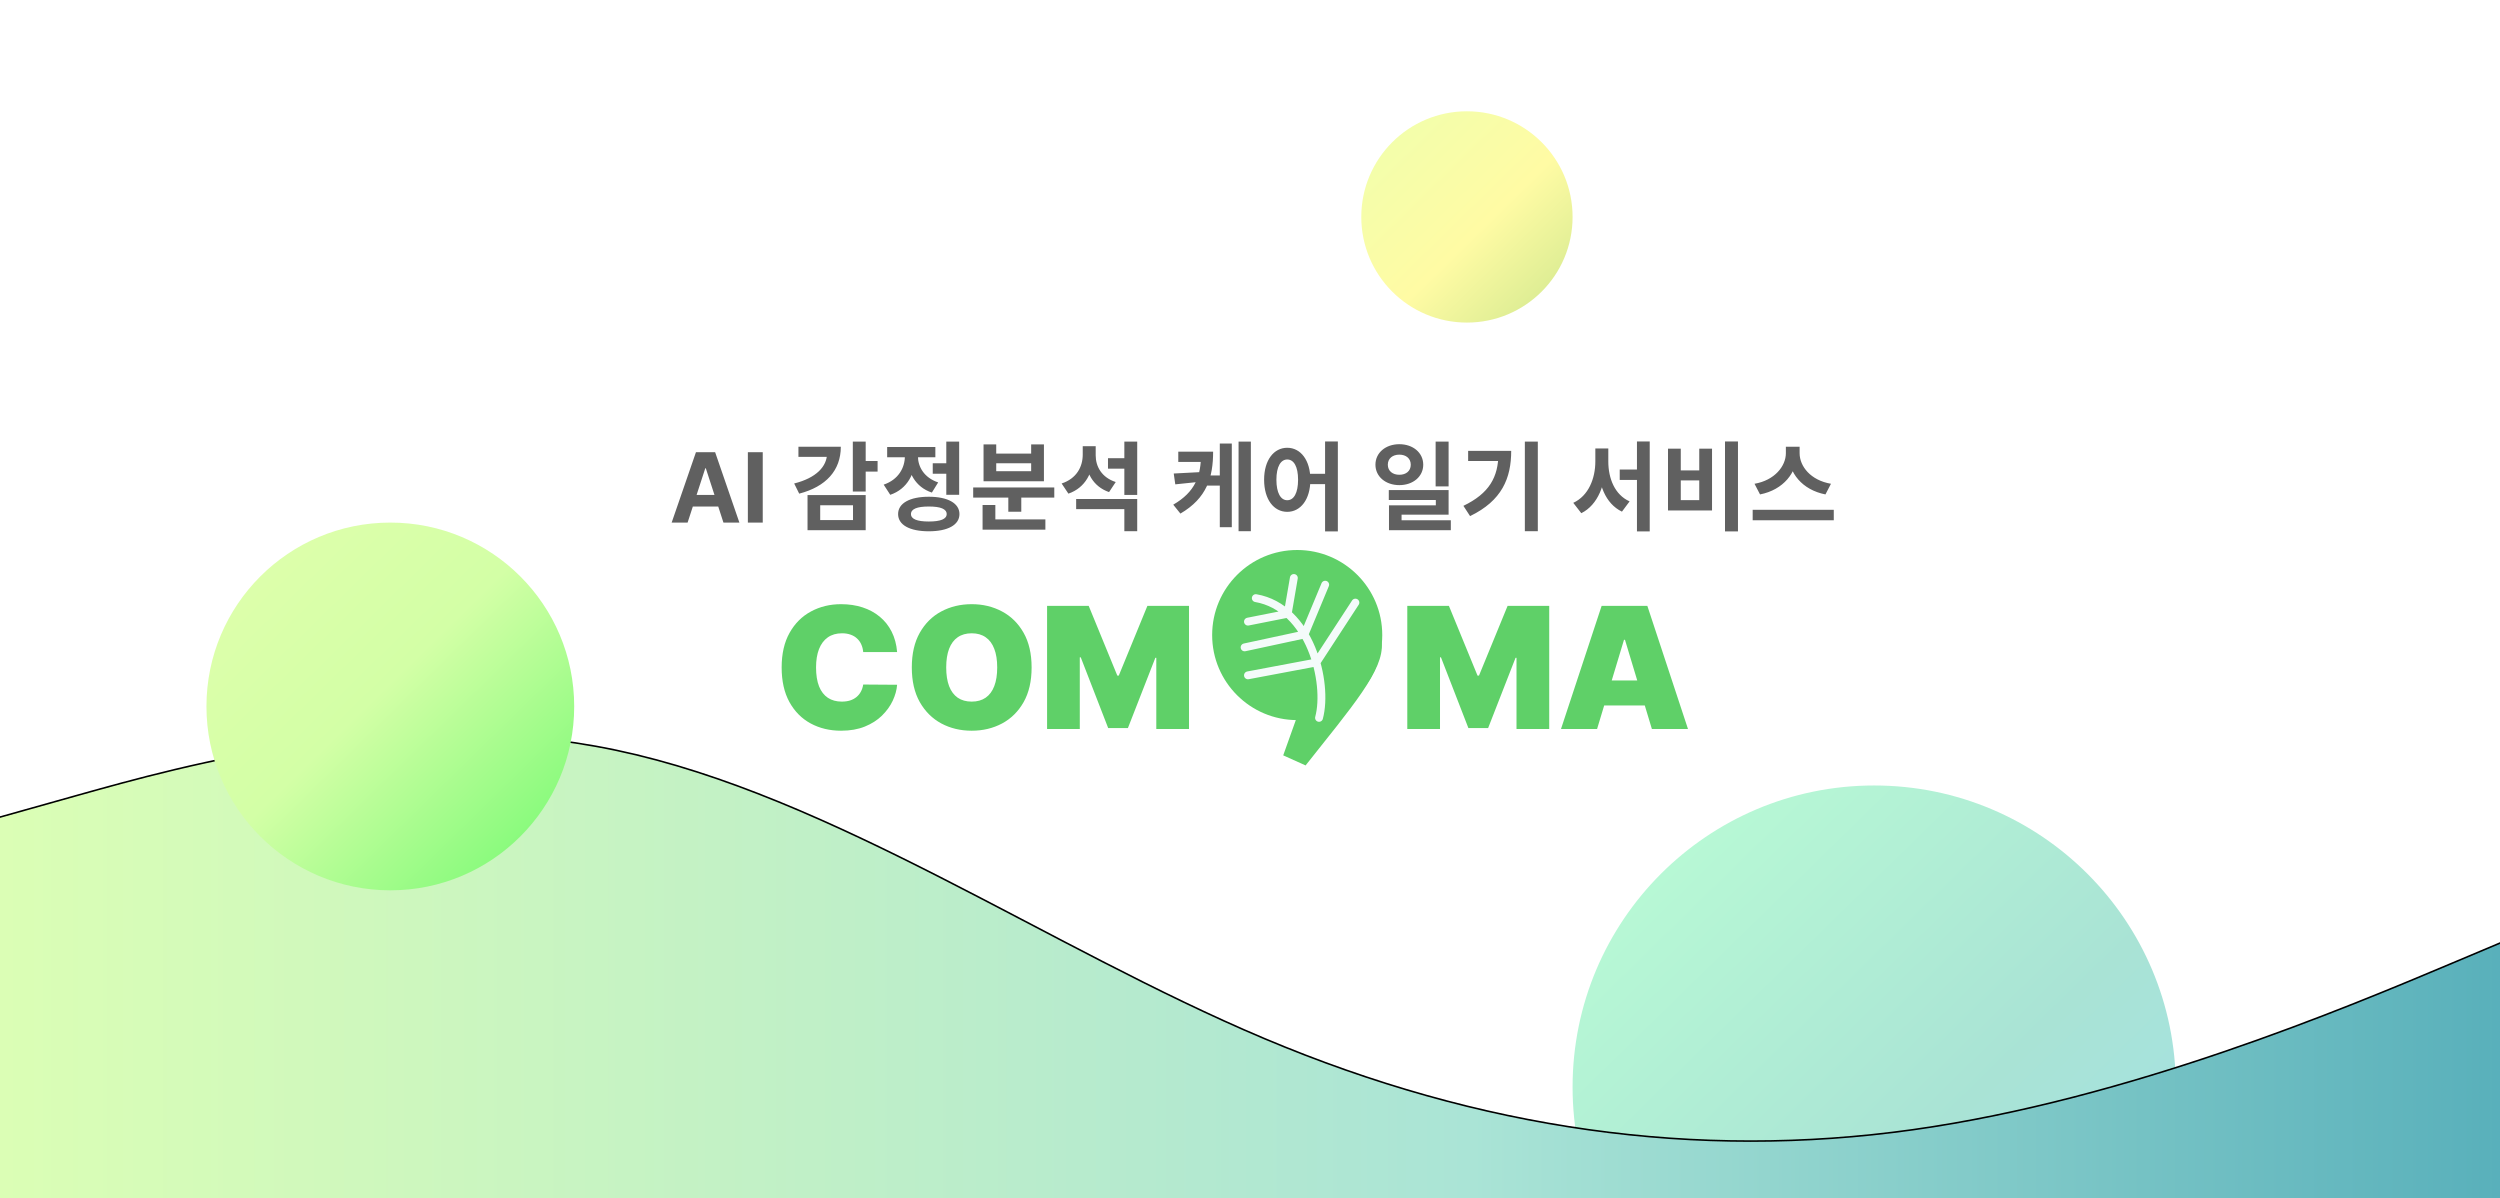 <svg width="1550" height="743" viewBox="0 0 1550 743" fill="none" xmlns="http://www.w3.org/2000/svg">
<g clip-path="url(#clip0_684_44)">
<rect width="1550" height="743" fill="white"/>
<g filter="url(#filter0_f_684_44)">
<circle cx="909.5" cy="134.5" r="65.5" fill="url(#paint0_linear_684_44)"/>
</g>
<g filter="url(#filter1_f_684_44)">
<circle cx="1162" cy="674" r="187" fill="url(#paint1_linear_684_44)"/>
</g>
<g filter="url(#filter2_f_684_44)">
<path fill-rule="evenodd" clip-rule="evenodd" d="M-20 512.207L47 493.385C114 474.563 248 436.919 382 465.152C516 493.385 650 587.494 784 643.96C918 700.425 1052 719.247 1186 700.425C1320 681.603 1454 625.138 1521 596.905L1588 568.672V851H1521C1454 851 1320 851 1186 851C1052 851 918 851 784 851C650 851 516 851 382 851C248 851 114 851 47 851H-20V512.207Z" fill="url(#paint2_linear_684_44)"/>
<path fill-rule="evenodd" clip-rule="evenodd" d="M-20 512.207L47 493.385C114 474.563 248 436.919 382 465.152C516 493.385 650 587.494 784 643.96C918 700.425 1052 719.247 1186 700.425C1320 681.603 1454 625.138 1521 596.905L1588 568.672V851H1521C1454 851 1320 851 1186 851C1052 851 918 851 784 851C650 851 516 851 382 851C248 851 114 851 47 851H-20V512.207Z" stroke="black"/>
</g>
<g filter="url(#filter3_f_684_44)">
<circle cx="242" cy="438" r="114" fill="url(#paint3_linear_684_44)"/>
</g>
<path d="M426.314 324H416.428L431.491 280.364H443.381L458.423 324H448.537L437.607 290.335H437.266L426.314 324ZM425.696 306.848H449.048V314.05H425.696V306.848ZM472.901 280.364V324H463.675V280.364H472.901ZM528.746 273.78H536.726V304.74H528.746V273.78ZM534.506 285.84H544.106V292.38H534.506V285.84ZM512.786 276.96H521.306C521.306 291.72 512.066 301.74 495.506 306.06L492.386 299.76C506.006 296.34 512.786 289.26 512.786 280.92V276.96ZM495.026 276.96H517.586V283.26H495.026V276.96ZM500.666 306.96H536.726V328.74H500.666V306.96ZM528.866 313.26H508.526V322.44H528.866V313.26ZM578.301 287.22H588.861V293.7H578.301V287.22ZM586.701 273.78H594.681V306.78H586.701V273.78ZM575.841 307.98C587.601 307.98 594.861 312 594.861 318.72C594.861 325.5 587.601 329.4 575.841 329.4C564.081 329.4 556.821 325.5 556.821 318.72C556.821 312 564.081 307.98 575.841 307.98ZM575.841 314.04C568.641 314.04 564.801 315.54 564.801 318.72C564.801 321.84 568.641 323.34 575.841 323.34C583.101 323.34 586.941 321.84 586.941 318.72C586.941 315.54 583.101 314.04 575.841 314.04ZM561.021 279.36H567.501V282.84C567.501 293.46 562.581 303.18 551.961 306.78L547.881 300.48C557.061 297.36 561.021 289.98 561.021 282.84V279.36ZM562.701 279.36H569.121V282.84C569.121 289.38 572.901 296.16 581.661 299.1L577.761 305.4C567.441 301.98 562.701 292.74 562.701 282.84V279.36ZM550.041 277.14H579.921V283.5H550.041V277.14ZM603.377 302.22H653.657V308.52H603.377V302.22ZM625.157 305.58H633.197V317.28H625.157V305.58ZM609.197 322.02H648.137V328.38H609.197V322.02ZM609.197 313.08H617.117V324.72H609.197V313.08ZM609.797 275.52H617.657V281.22H639.317V275.52H647.237V298.38H609.797V275.52ZM617.657 287.22V292.14H639.317V287.22H617.657ZM686.952 284.1H698.232V290.58H686.952V284.1ZM671.292 276.66H677.832V281.88C677.832 292.86 672.972 302.4 662.412 306.06L658.212 299.76C667.512 296.7 671.292 289.38 671.292 281.88V276.66ZM672.912 276.66H679.332V282.36C679.332 289.26 683.052 296.04 691.752 298.86L687.612 305.1C677.532 301.62 672.912 292.62 672.912 282.36V276.66ZM667.212 309.36H705.072V329.34H697.092V315.66H667.212V309.36ZM697.092 273.78H705.072V306.84H697.092V273.78ZM744.634 280.02H752.134C752.134 295.86 748.294 308.82 731.854 318.42L727.414 312.9C741.034 304.98 744.634 295.2 744.634 281.4V280.02ZM730.534 280.02H747.094V286.38H730.534V280.02ZM744.754 292.68V298.62L728.674 300.3L727.714 293.58L744.754 292.68ZM747.574 294.78H758.974V301.08H747.574V294.78ZM767.914 273.78H775.534V329.34H767.914V273.78ZM756.274 274.98H763.714V326.88H756.274V274.98ZM798.089 277.62C806.369 277.62 812.429 285.3 812.429 297.42C812.429 309.66 806.369 317.34 798.089 317.34C789.749 317.34 783.749 309.66 783.749 297.42C783.749 285.3 789.749 277.62 798.089 277.62ZM798.089 284.88C794.069 284.88 791.369 289.26 791.369 297.42C791.369 305.7 794.069 310.14 798.089 310.14C802.169 310.14 804.809 305.7 804.809 297.42C804.809 289.26 802.169 284.88 798.089 284.88ZM821.549 273.72H829.469V329.46H821.549V273.72ZM810.089 293.76H824.909V300.18H810.089V293.76ZM867.591 275.4C876.051 275.4 882.411 280.68 882.411 288.12C882.411 295.5 876.051 300.78 867.591 300.78C859.131 300.78 852.771 295.5 852.771 288.12C852.771 280.68 859.131 275.4 867.591 275.4ZM867.591 281.88C863.511 281.88 860.451 284.16 860.451 288.12C860.451 292.08 863.511 294.36 867.591 294.36C871.671 294.36 874.671 292.08 874.671 288.12C874.671 284.16 871.671 281.88 867.591 281.88ZM890.091 273.78H898.131V301.56H890.091V273.78ZM861.051 303.84H898.131V319.08H868.971V325.8H861.171V313.32H890.211V310.02H861.051V303.84ZM861.171 322.56H899.511V328.74H861.171V322.56ZM945.407 273.78H953.447V329.34H945.407V273.78ZM929.027 279.54H936.947C936.947 296.52 931.187 310.44 911.447 319.98L907.307 313.62C923.267 305.94 929.027 295.86 929.027 280.98V279.54ZM910.247 279.54H932.807V285.84H910.247V279.54ZM1004.23 291.12H1018.87V297.54H1004.23V291.12ZM989.109 278.04H995.589V286.08C995.589 300.06 990.849 312.96 980.409 318.18L975.429 311.76C984.909 307.38 989.109 296.64 989.109 286.08V278.04ZM990.789 278.04H997.149V286.08C997.149 296.64 1001.17 306.78 1010.35 310.86L1005.61 317.22C995.169 312.18 990.789 299.94 990.789 286.08V278.04ZM1014.91 273.72H1022.83V329.46H1014.91V273.72ZM1069.5 273.72H1077.54V329.46H1069.5V273.72ZM1034.16 278.16H1042.08V291.66H1053.54V278.16H1061.46V316.5H1034.16V278.16ZM1042.08 297.84V310.08H1053.54V297.84H1042.08ZM1107.24 276.96H1114.2V280.98C1114.2 293.04 1105.62 303.72 1091.22 306.54L1087.8 299.94C1100.34 297.78 1107.24 288.96 1107.24 280.98V276.96ZM1108.86 276.96H1115.76V280.98C1115.76 289.14 1122.6 297.78 1135.2 299.94L1131.78 306.54C1117.38 303.72 1108.86 293.22 1108.86 280.98V276.96ZM1086.66 316.08H1136.94V322.56H1086.66V316.08Z" fill="#606060"/>
<circle cx="804.267" cy="393.733" r="52.733" fill="#5FD068"/>
<path d="M795.594 468.321L809.471 429.464C824.736 415.702 854.988 381.936 856.653 398.589C858.318 415.241 838.266 438.139 809.471 474.566L795.594 468.321Z" fill="#5FD068"/>
<path d="M817.797 445.079C823.695 423.223 812.385 376.735 778.595 370.837M773.738 385.408L798.37 380.522L802.186 358.348M821.614 362.511L808.777 393.37L771.656 401.367M840.347 373.613L816.145 410.734L773.738 418.713" stroke="#F4FBFA" stroke-width="4.879" stroke-linecap="round"/>
<path d="M556.214 404.273H535.185C535.036 402.533 534.638 400.954 533.991 399.537C533.37 398.12 532.5 396.902 531.381 395.883C530.288 394.839 528.958 394.044 527.392 393.497C525.826 392.925 524.048 392.639 522.06 392.639C518.58 392.639 515.634 393.484 513.223 395.175C510.836 396.865 509.022 399.289 507.779 402.446C506.561 405.603 505.952 409.393 505.952 413.818C505.952 418.491 506.573 422.407 507.816 425.564C509.084 428.696 510.911 431.057 513.297 432.648C515.684 434.214 518.555 434.997 521.911 434.997C523.825 434.997 525.54 434.761 527.056 434.289C528.572 433.792 529.89 433.083 531.009 432.163C532.127 431.244 533.034 430.137 533.73 428.845C534.451 427.527 534.936 426.048 535.185 424.408L556.214 424.557C555.966 427.788 555.059 431.082 553.493 434.438C551.926 437.769 549.702 440.851 546.818 443.685C543.96 446.494 540.417 448.756 536.191 450.471C531.966 452.186 527.056 453.044 521.463 453.044C514.453 453.044 508.164 451.54 502.596 448.532C497.053 445.525 492.665 441.1 489.434 435.258C486.227 429.417 484.624 422.27 484.624 413.818C484.624 405.317 486.264 398.158 489.545 392.341C492.827 386.499 497.251 382.087 502.82 379.104C508.388 376.096 514.602 374.592 521.463 374.592C526.286 374.592 530.723 375.251 534.775 376.569C538.826 377.886 542.381 379.812 545.439 382.348C548.496 384.859 550.957 387.953 552.821 391.632C554.686 395.311 555.817 399.525 556.214 404.273ZM639.597 413.818C639.597 422.32 637.944 429.491 634.638 435.333C631.332 441.15 626.87 445.562 621.252 448.57C615.634 451.553 609.37 453.044 602.46 453.044C595.499 453.044 589.21 451.54 583.592 448.532C577.999 445.5 573.55 441.075 570.244 435.258C566.962 429.417 565.322 422.27 565.322 413.818C565.322 405.317 566.962 398.158 570.244 392.341C573.55 386.499 577.999 382.087 583.592 379.104C589.21 376.096 595.499 374.592 602.46 374.592C609.37 374.592 615.634 376.096 621.252 379.104C626.87 382.087 631.332 386.499 634.638 392.341C637.944 398.158 639.597 405.317 639.597 413.818ZM618.269 413.818C618.269 409.244 617.66 405.391 616.442 402.259C615.249 399.102 613.472 396.716 611.11 395.1C608.774 393.46 605.89 392.639 602.46 392.639C599.029 392.639 596.133 393.46 593.772 395.1C591.435 396.716 589.658 399.102 588.44 402.259C587.247 405.391 586.65 409.244 586.65 413.818C586.65 418.392 587.247 422.257 588.44 425.414C589.658 428.547 591.435 430.933 593.772 432.574C596.133 434.189 599.029 434.997 602.46 434.997C605.89 434.997 608.774 434.189 611.11 432.574C613.472 430.933 615.249 428.547 616.442 425.414C617.66 422.257 618.269 418.392 618.269 413.818ZM649.189 375.636H674.992L692.741 418.889H693.635L711.384 375.636H737.187V452H716.903V407.852H716.306L699.303 451.403H687.073L670.07 407.554H669.474V452H649.189V375.636ZM872.52 375.636H898.322L916.071 418.889H916.966L934.714 375.636H960.517V452H940.233V407.852H939.636L922.633 451.403H910.403L893.4 407.554H892.804V452H872.52V375.636ZM990.178 452H967.806L993.012 375.636H1021.35L1046.56 452H1024.18L1007.48 396.666H1006.88L990.178 452ZM986.002 421.872H1028.06V437.384H986.002V421.872Z" fill="#5FD068"/>
</g>
<defs>
<filter id="filter0_f_684_44" x="824" y="49" width="171" height="171" filterUnits="userSpaceOnUse" color-interpolation-filters="sRGB">
<feFlood flood-opacity="0" result="BackgroundImageFix"/>
<feBlend mode="normal" in="SourceGraphic" in2="BackgroundImageFix" result="shape"/>
<feGaussianBlur stdDeviation="10" result="effect1_foregroundBlur_684_44"/>
</filter>
<filter id="filter1_f_684_44" x="945" y="457" width="434" height="434" filterUnits="userSpaceOnUse" color-interpolation-filters="sRGB">
<feFlood flood-opacity="0" result="BackgroundImageFix"/>
<feBlend mode="normal" in="SourceGraphic" in2="BackgroundImageFix" result="shape"/>
<feGaussianBlur stdDeviation="15" result="effect1_foregroundBlur_684_44"/>
</filter>
<filter id="filter2_f_684_44" x="-40" y="435" width="1648" height="436" filterUnits="userSpaceOnUse" color-interpolation-filters="sRGB">
<feFlood flood-opacity="0" result="BackgroundImageFix"/>
<feBlend mode="normal" in="SourceGraphic" in2="BackgroundImageFix" result="shape"/>
<feGaussianBlur stdDeviation="10" result="effect1_foregroundBlur_684_44"/>
</filter>
<filter id="filter3_f_684_44" x="108" y="304" width="268" height="268" filterUnits="userSpaceOnUse" color-interpolation-filters="sRGB">
<feFlood flood-opacity="0" result="BackgroundImageFix"/>
<feBlend mode="normal" in="SourceGraphic" in2="BackgroundImageFix" result="shape"/>
<feGaussianBlur stdDeviation="10" result="effect1_foregroundBlur_684_44"/>
</filter>
<linearGradient id="paint0_linear_684_44" x1="844" y1="69" x2="982.678" y2="210.797" gradientUnits="userSpaceOnUse">
<stop stop-color="#EFFFAD"/>
<stop offset="0.521" stop-color="#FFFBA4"/>
<stop offset="1" stop-color="#C7E489"/>
</linearGradient>
<linearGradient id="paint1_linear_684_44" x1="975" y1="487" x2="1370.92" y2="891.824" gradientUnits="userSpaceOnUse">
<stop stop-color="#BCFFD5"/>
<stop offset="0.551" stop-color="#A9E3D5"/>
<stop offset="0.996" stop-color="#A0E1EF"/>
</linearGradient>
<linearGradient id="paint2_linear_684_44" x1="-20" y1="653" x2="1588" y2="653" gradientUnits="userSpaceOnUse">
<stop stop-color="#DCFFB4"/>
<stop offset="0.58" stop-color="#AAE4D6"/>
<stop offset="1" stop-color="#54ADB9"/>
</linearGradient>
<linearGradient id="paint3_linear_684_44" x1="128" y1="324" x2="369.363" y2="570.791" gradientUnits="userSpaceOnUse">
<stop stop-color="#E1FFAD"/>
<stop offset="0.436" stop-color="#D3FFA6"/>
<stop offset="0.911" stop-color="#74F971"/>
</linearGradient>
<clipPath id="clip0_684_44">
<rect width="1550" height="743" fill="white"/>
</clipPath>
</defs>
</svg>

